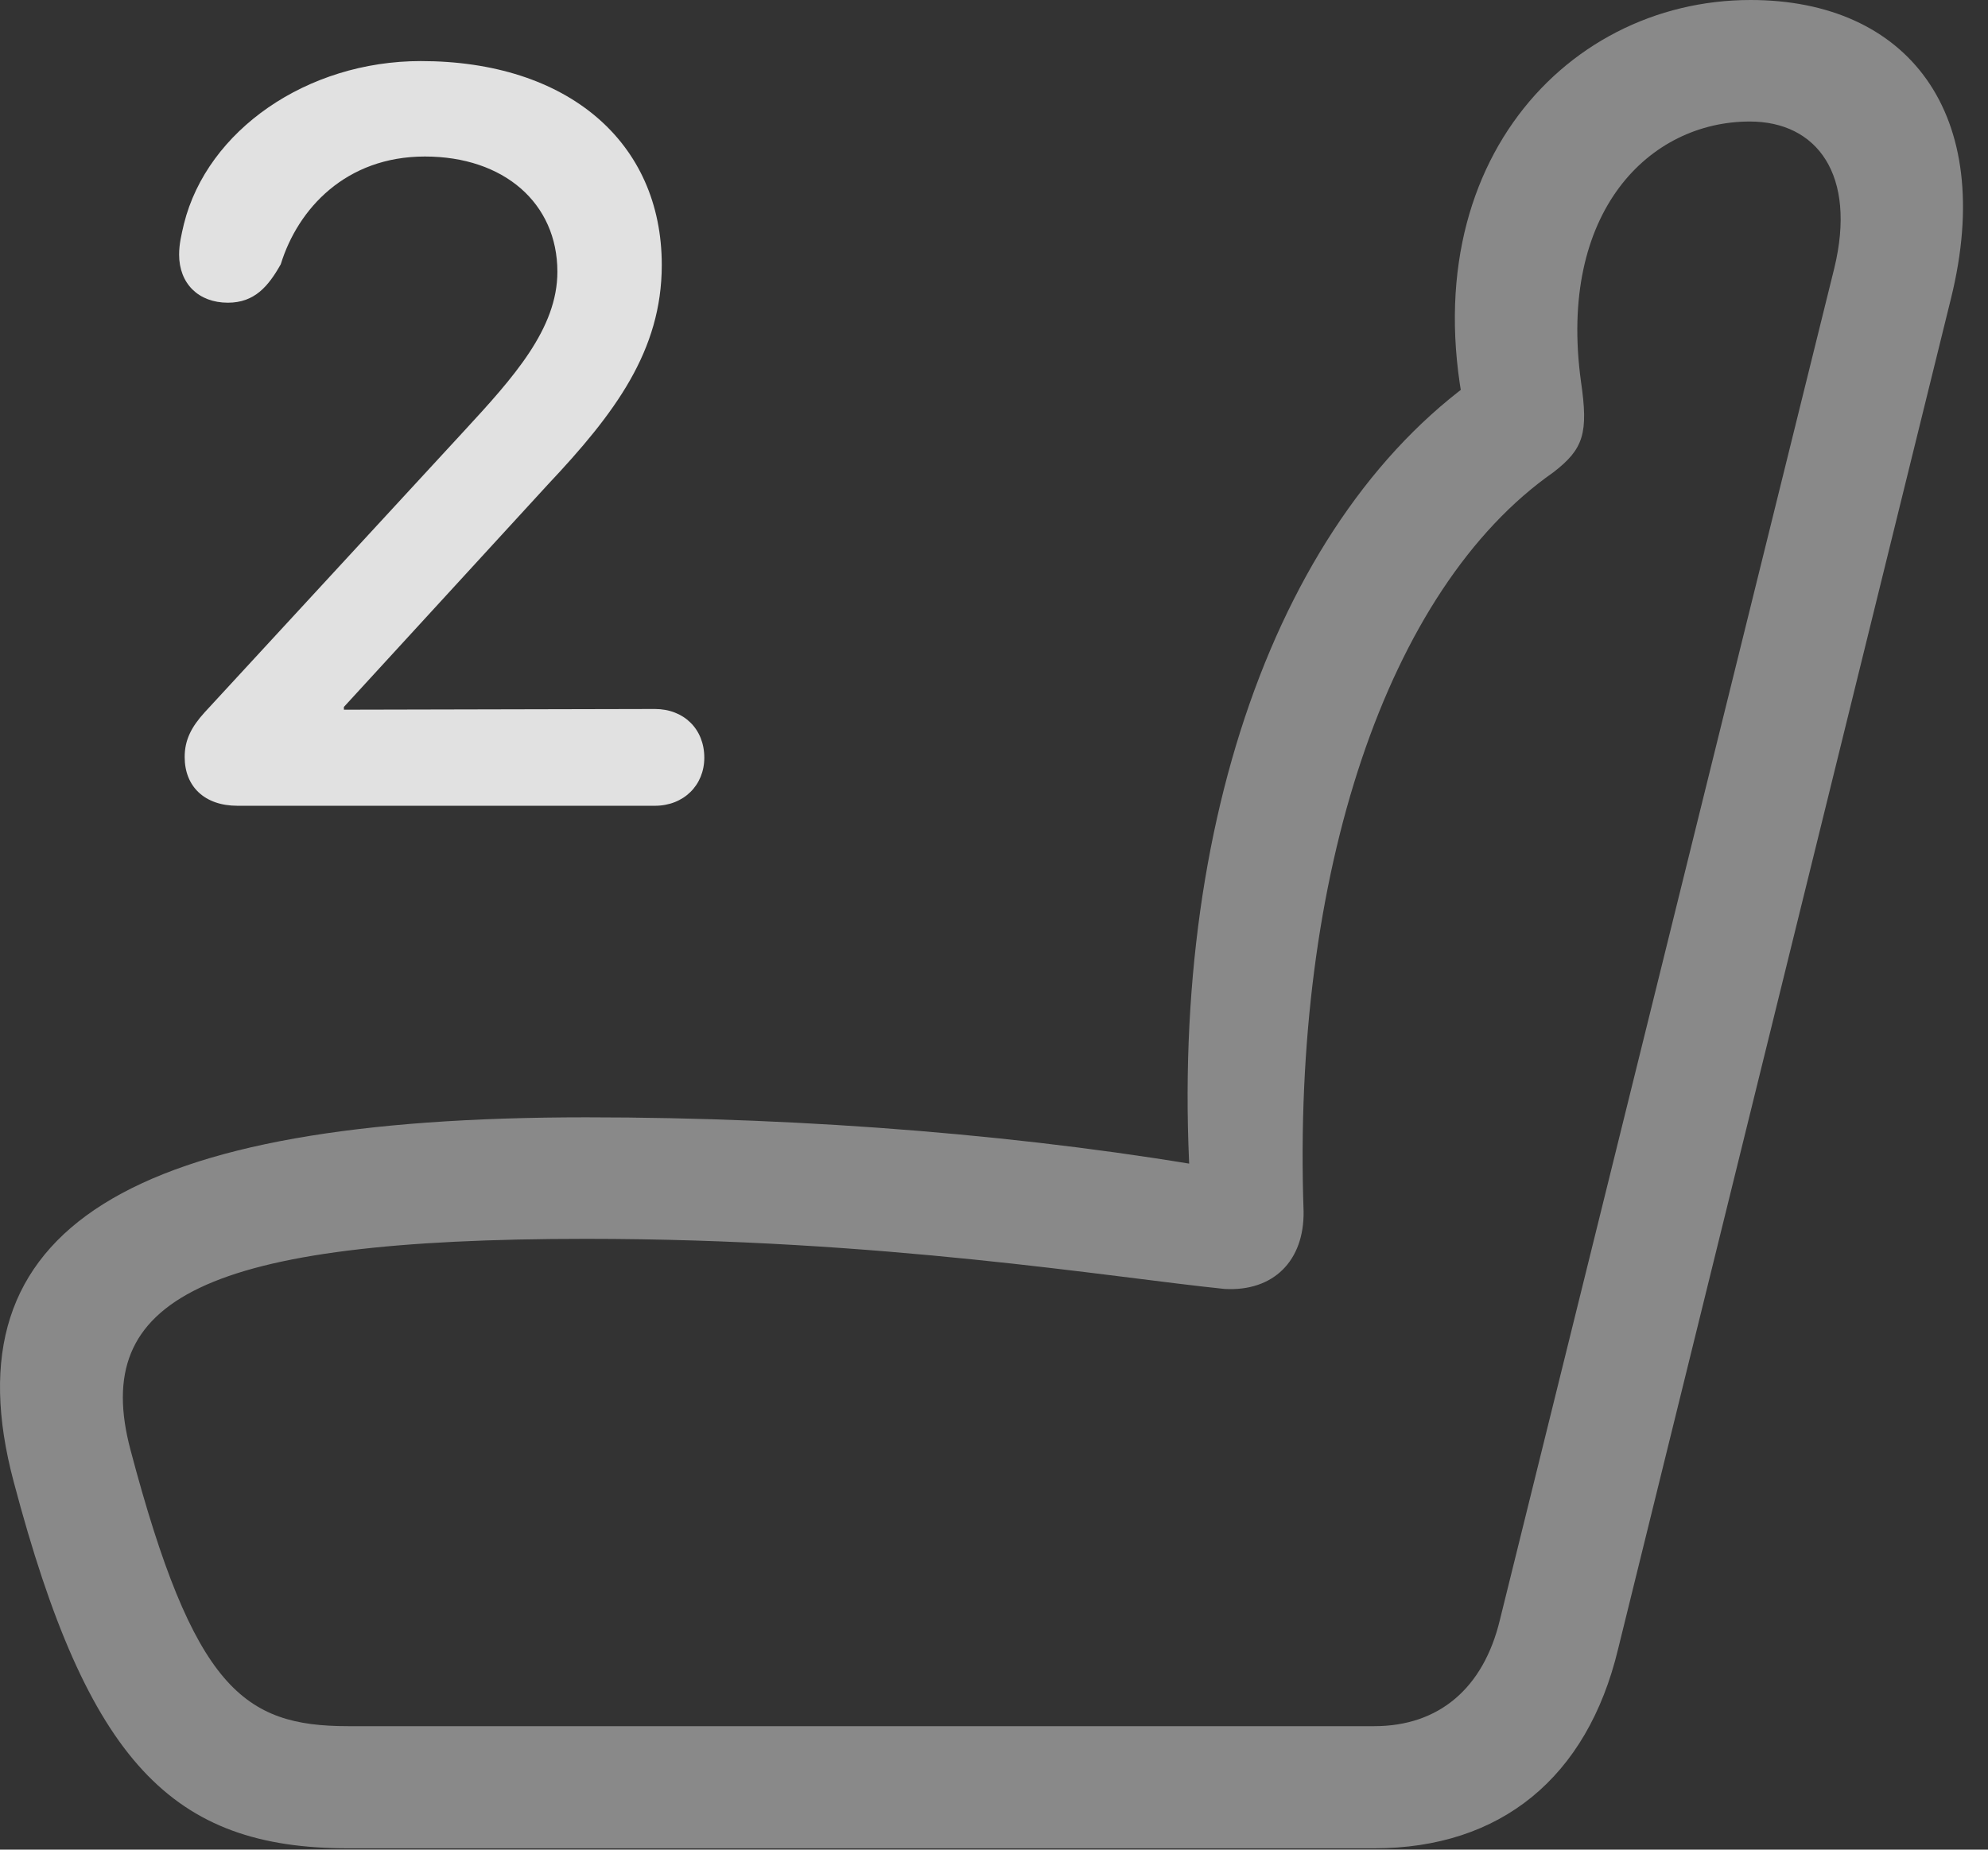 <?xml version="1.0" encoding="UTF-8"?>
<!--Generator: Apple Native CoreSVG 341-->
<!DOCTYPE svg
PUBLIC "-//W3C//DTD SVG 1.1//EN"
       "http://www.w3.org/Graphics/SVG/1.1/DTD/svg11.dtd">
<svg version="1.1" xmlns="http://www.w3.org/2000/svg" xmlns:xlink="http://www.w3.org/1999/xlink" viewBox="0 0 28.28 26.318">
 <rect x="0" y="0" width="28.28" height="26.318" fill="#333333" stroke="none"/>
 <g>
  <rect height="26.318" opacity="0" width="28.28" x="0" y="0"/>
  <path d="M0.195 21.084C1.25 25.078 2.451 26.299 4.951 26.299L19.55 26.299C21.347 26.299 22.578 25.293 23.017 23.467L27.753 4.248C28.408 1.602 27.128 0 24.902 0C22.197 0 19.921 2.539 20.947 6.318L21.162 5.273C18.164 7.275 16.533 11.895 16.962 17.285L17.46 16.65C14.726 16.162 11.523 15.898 8.339 15.898C1.845 15.898-0.772 17.461 0.195 21.084ZM1.855 20.625C1.289 18.486 2.89 17.627 8.339 17.627C12.558 17.627 15.791 18.174 17.421 18.34C18.115 18.379 18.554 17.939 18.544 17.236C18.378 12.451 19.726 8.379 22.099 6.719C22.529 6.387 22.597 6.162 22.49 5.43C22.158 3.008 23.466 1.729 24.892 1.729C25.849 1.729 26.416 2.49 26.093 3.818L21.337 23.047C21.103 24.023 20.468 24.561 19.55 24.561L4.951 24.561C3.466 24.561 2.753 24.023 1.855 20.625Z" fill="white" fill-opacity="0.425"/>
  <path d="M3.378 11.465L9.316 11.465C9.726 11.465 10.019 11.172 10.019 10.781C10.019 10.371 9.726 10.088 9.316 10.088L4.892 10.098L4.892 10.059L7.793 6.895C8.75 5.879 9.414 4.99 9.414 3.77C9.414 2.021 8.076 0.869 5.986 0.869C4.365 0.869 2.949 1.855 2.617 3.184C2.578 3.35 2.548 3.477 2.548 3.623C2.548 4.033 2.822 4.307 3.242 4.307C3.623 4.307 3.818 4.072 3.994 3.76C4.238 2.969 4.921 2.227 6.044 2.227C7.168 2.227 7.929 2.891 7.929 3.867C7.929 4.678 7.304 5.371 6.601 6.133L2.91 10.137C2.724 10.342 2.627 10.527 2.627 10.771C2.627 11.191 2.91 11.465 3.378 11.465Z" fill="white" fill-opacity="0.85"/>
 </g>
</svg>
